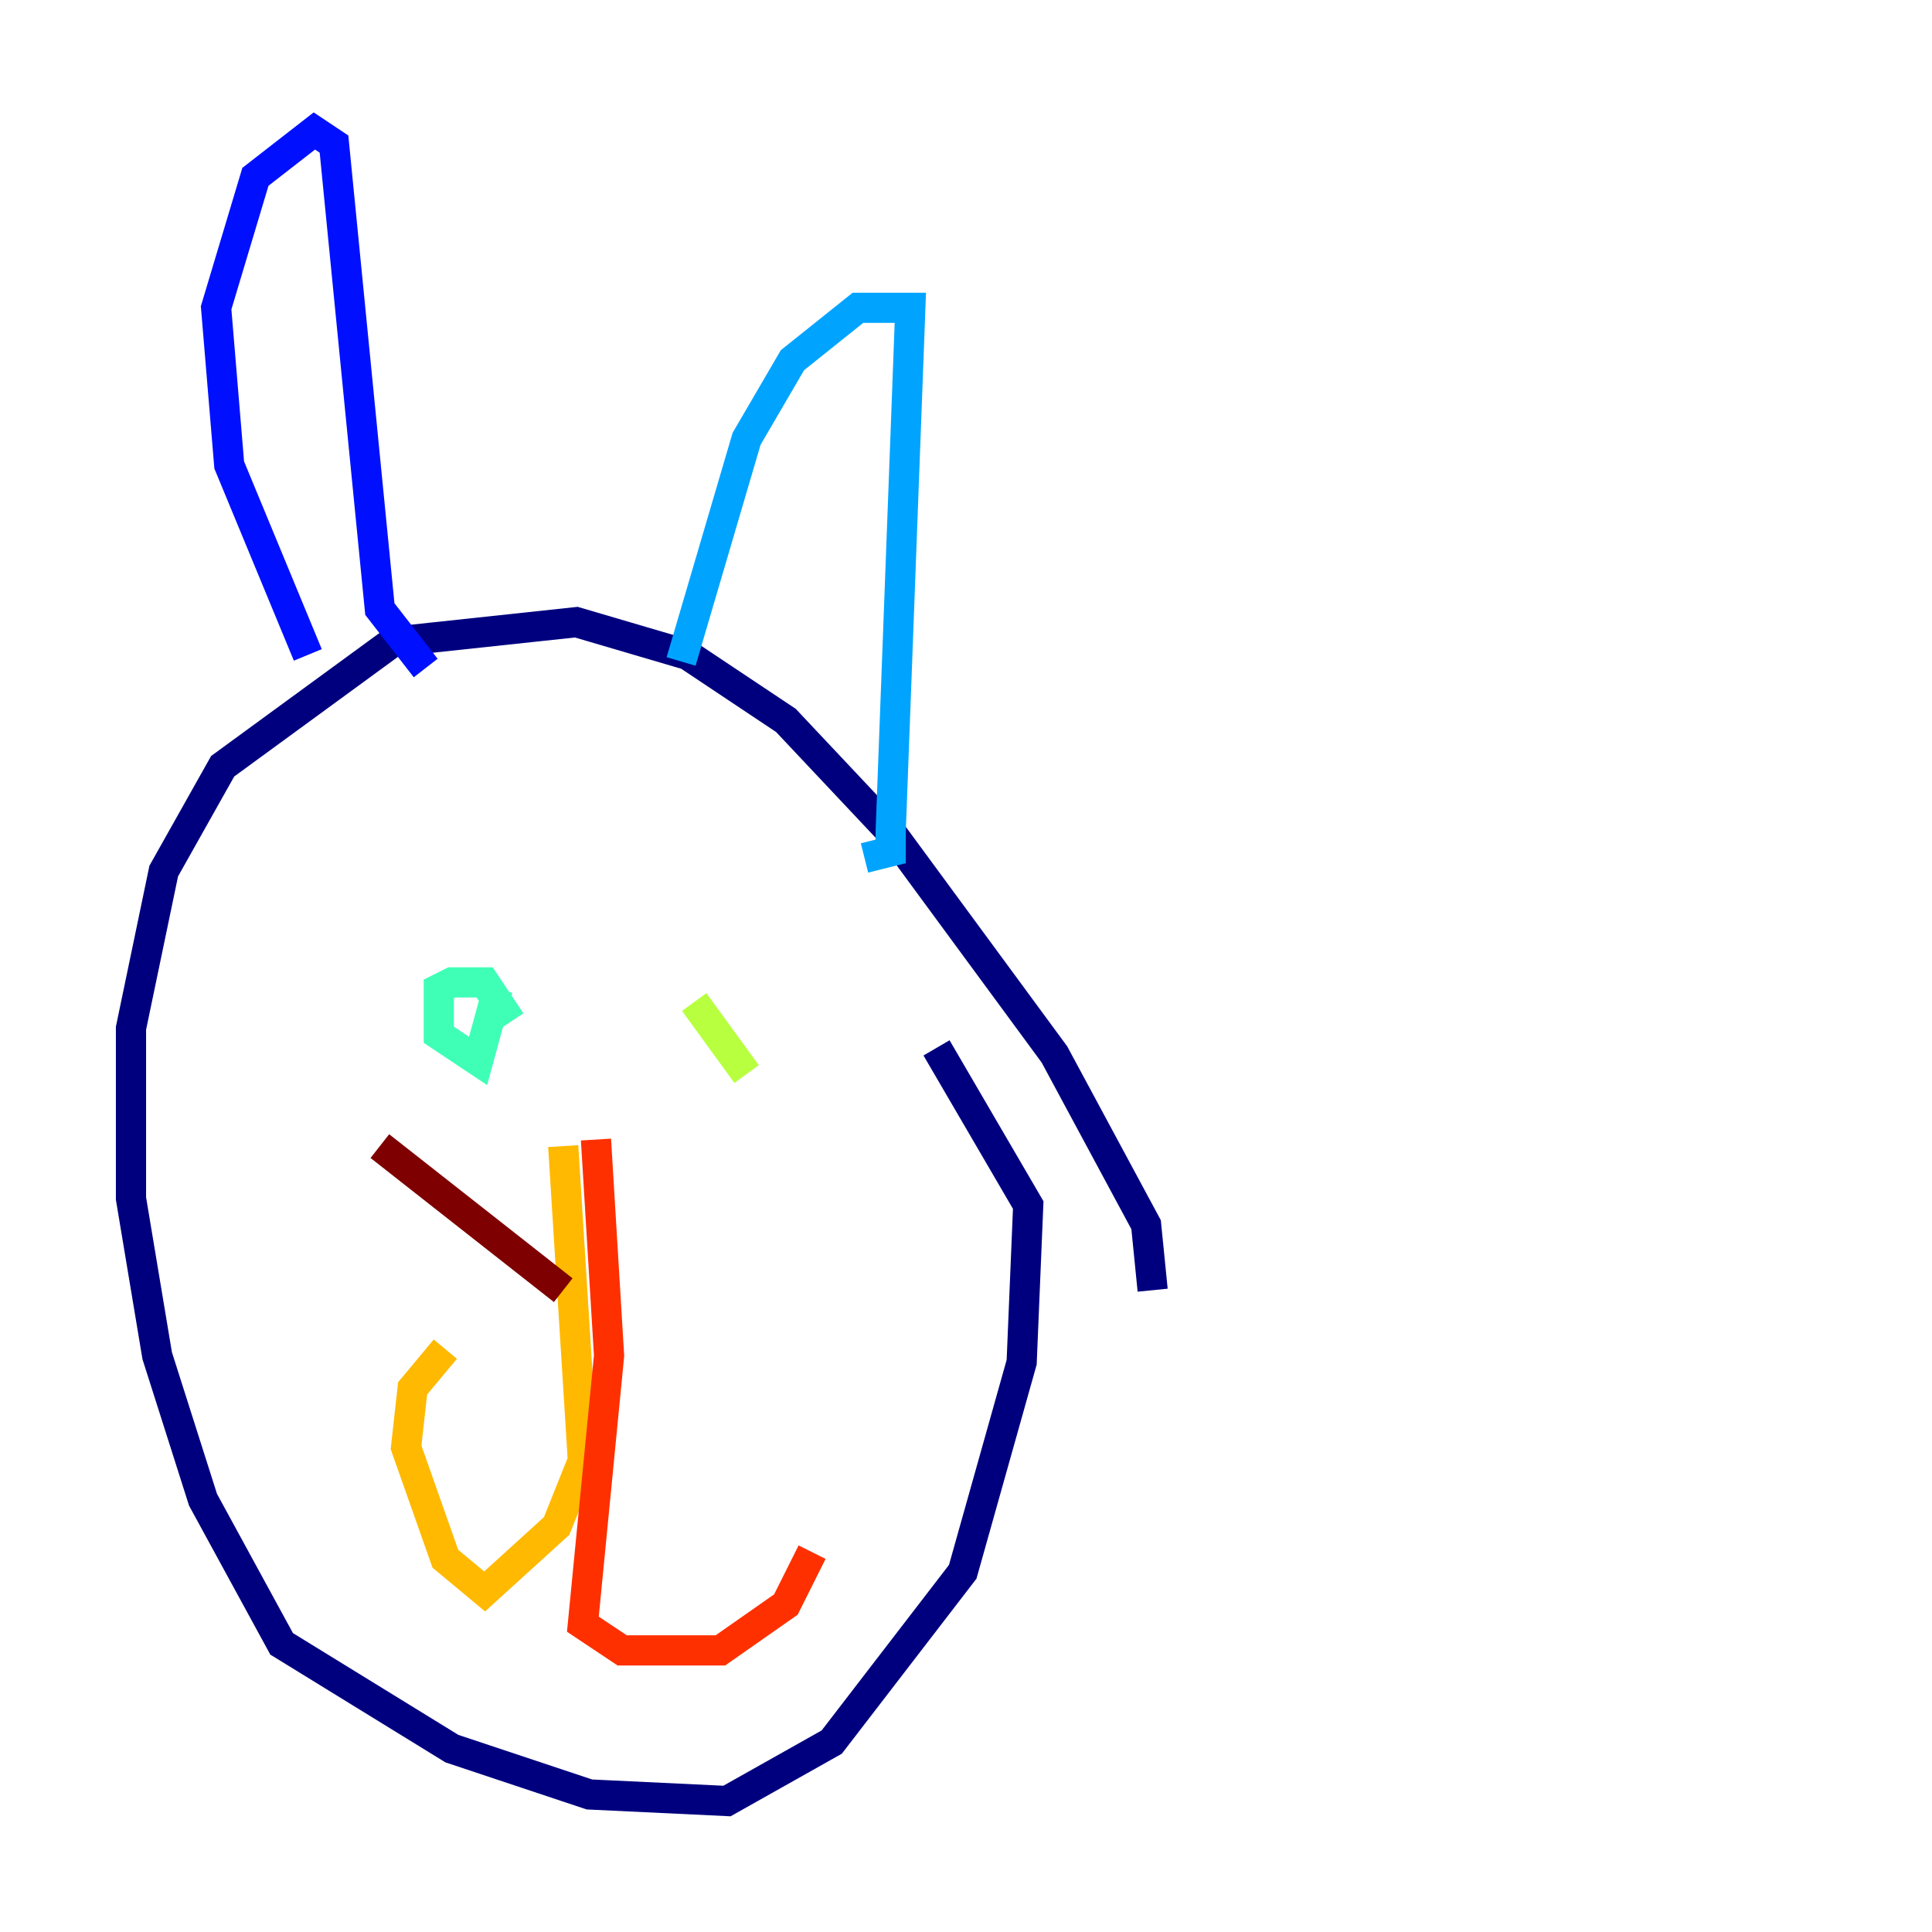 <?xml version="1.0" encoding="utf-8" ?>
<svg baseProfile="tiny" height="128" version="1.2" viewBox="0,0,128,128" width="128" xmlns="http://www.w3.org/2000/svg" xmlns:ev="http://www.w3.org/2001/xml-events" xmlns:xlink="http://www.w3.org/1999/xlink"><defs /><polyline fill="none" points="76.366,85.478 75.932,81.139 69.858,69.858 59.01,55.105 52.068,47.729 45.559,43.39 38.183,41.22 26.034,42.522 14.752,50.766 10.848,57.709 8.678,68.122 8.678,79.403 10.414,89.817 13.451,99.363 18.658,108.909 29.939,115.851 39.051,118.888 48.163,119.322 55.105,115.417 63.783,104.136 67.688,90.251 68.122,79.837 62.047,69.424" stroke="#00007f" stroke-width="2" /><polyline fill="none" points="20.393,43.39 15.186,30.807 14.319,20.393 16.922,11.715 20.827,8.678 22.129,9.546 25.166,40.352 28.203,44.258" stroke="#0010ff" stroke-width="2" /><polyline fill="none" points="45.125,43.824 49.464,29.071 52.502,23.864 56.841,20.393 60.312,20.393 59.01,55.105 59.01,56.407 57.275,56.841" stroke="#00a4ff" stroke-width="2" /><polyline fill="none" points="33.844,67.688 32.108,65.085 29.939,65.085 29.071,65.519 29.071,68.556 31.675,70.291 32.976,65.519" stroke="#3fffb7" stroke-width="2" /><polyline fill="none" points="49.464,71.159 45.993,66.386" stroke="#b7ff3f" stroke-width="2" /><polyline fill="none" points="37.315,75.932 38.617,96.759 36.881,101.098 32.108,105.437 29.505,103.268 26.902,95.891 27.336,91.986 29.505,89.383" stroke="#ffb900" stroke-width="2" /><polyline fill="none" points="39.485,75.498 40.352,89.817 38.617,107.607 41.22,109.342 47.729,109.342 52.068,106.305 53.803,102.834" stroke="#ff3000" stroke-width="2" /><polyline fill="none" points="37.315,85.478 25.166,75.932" stroke="#7f0000" stroke-width="2" /></svg>